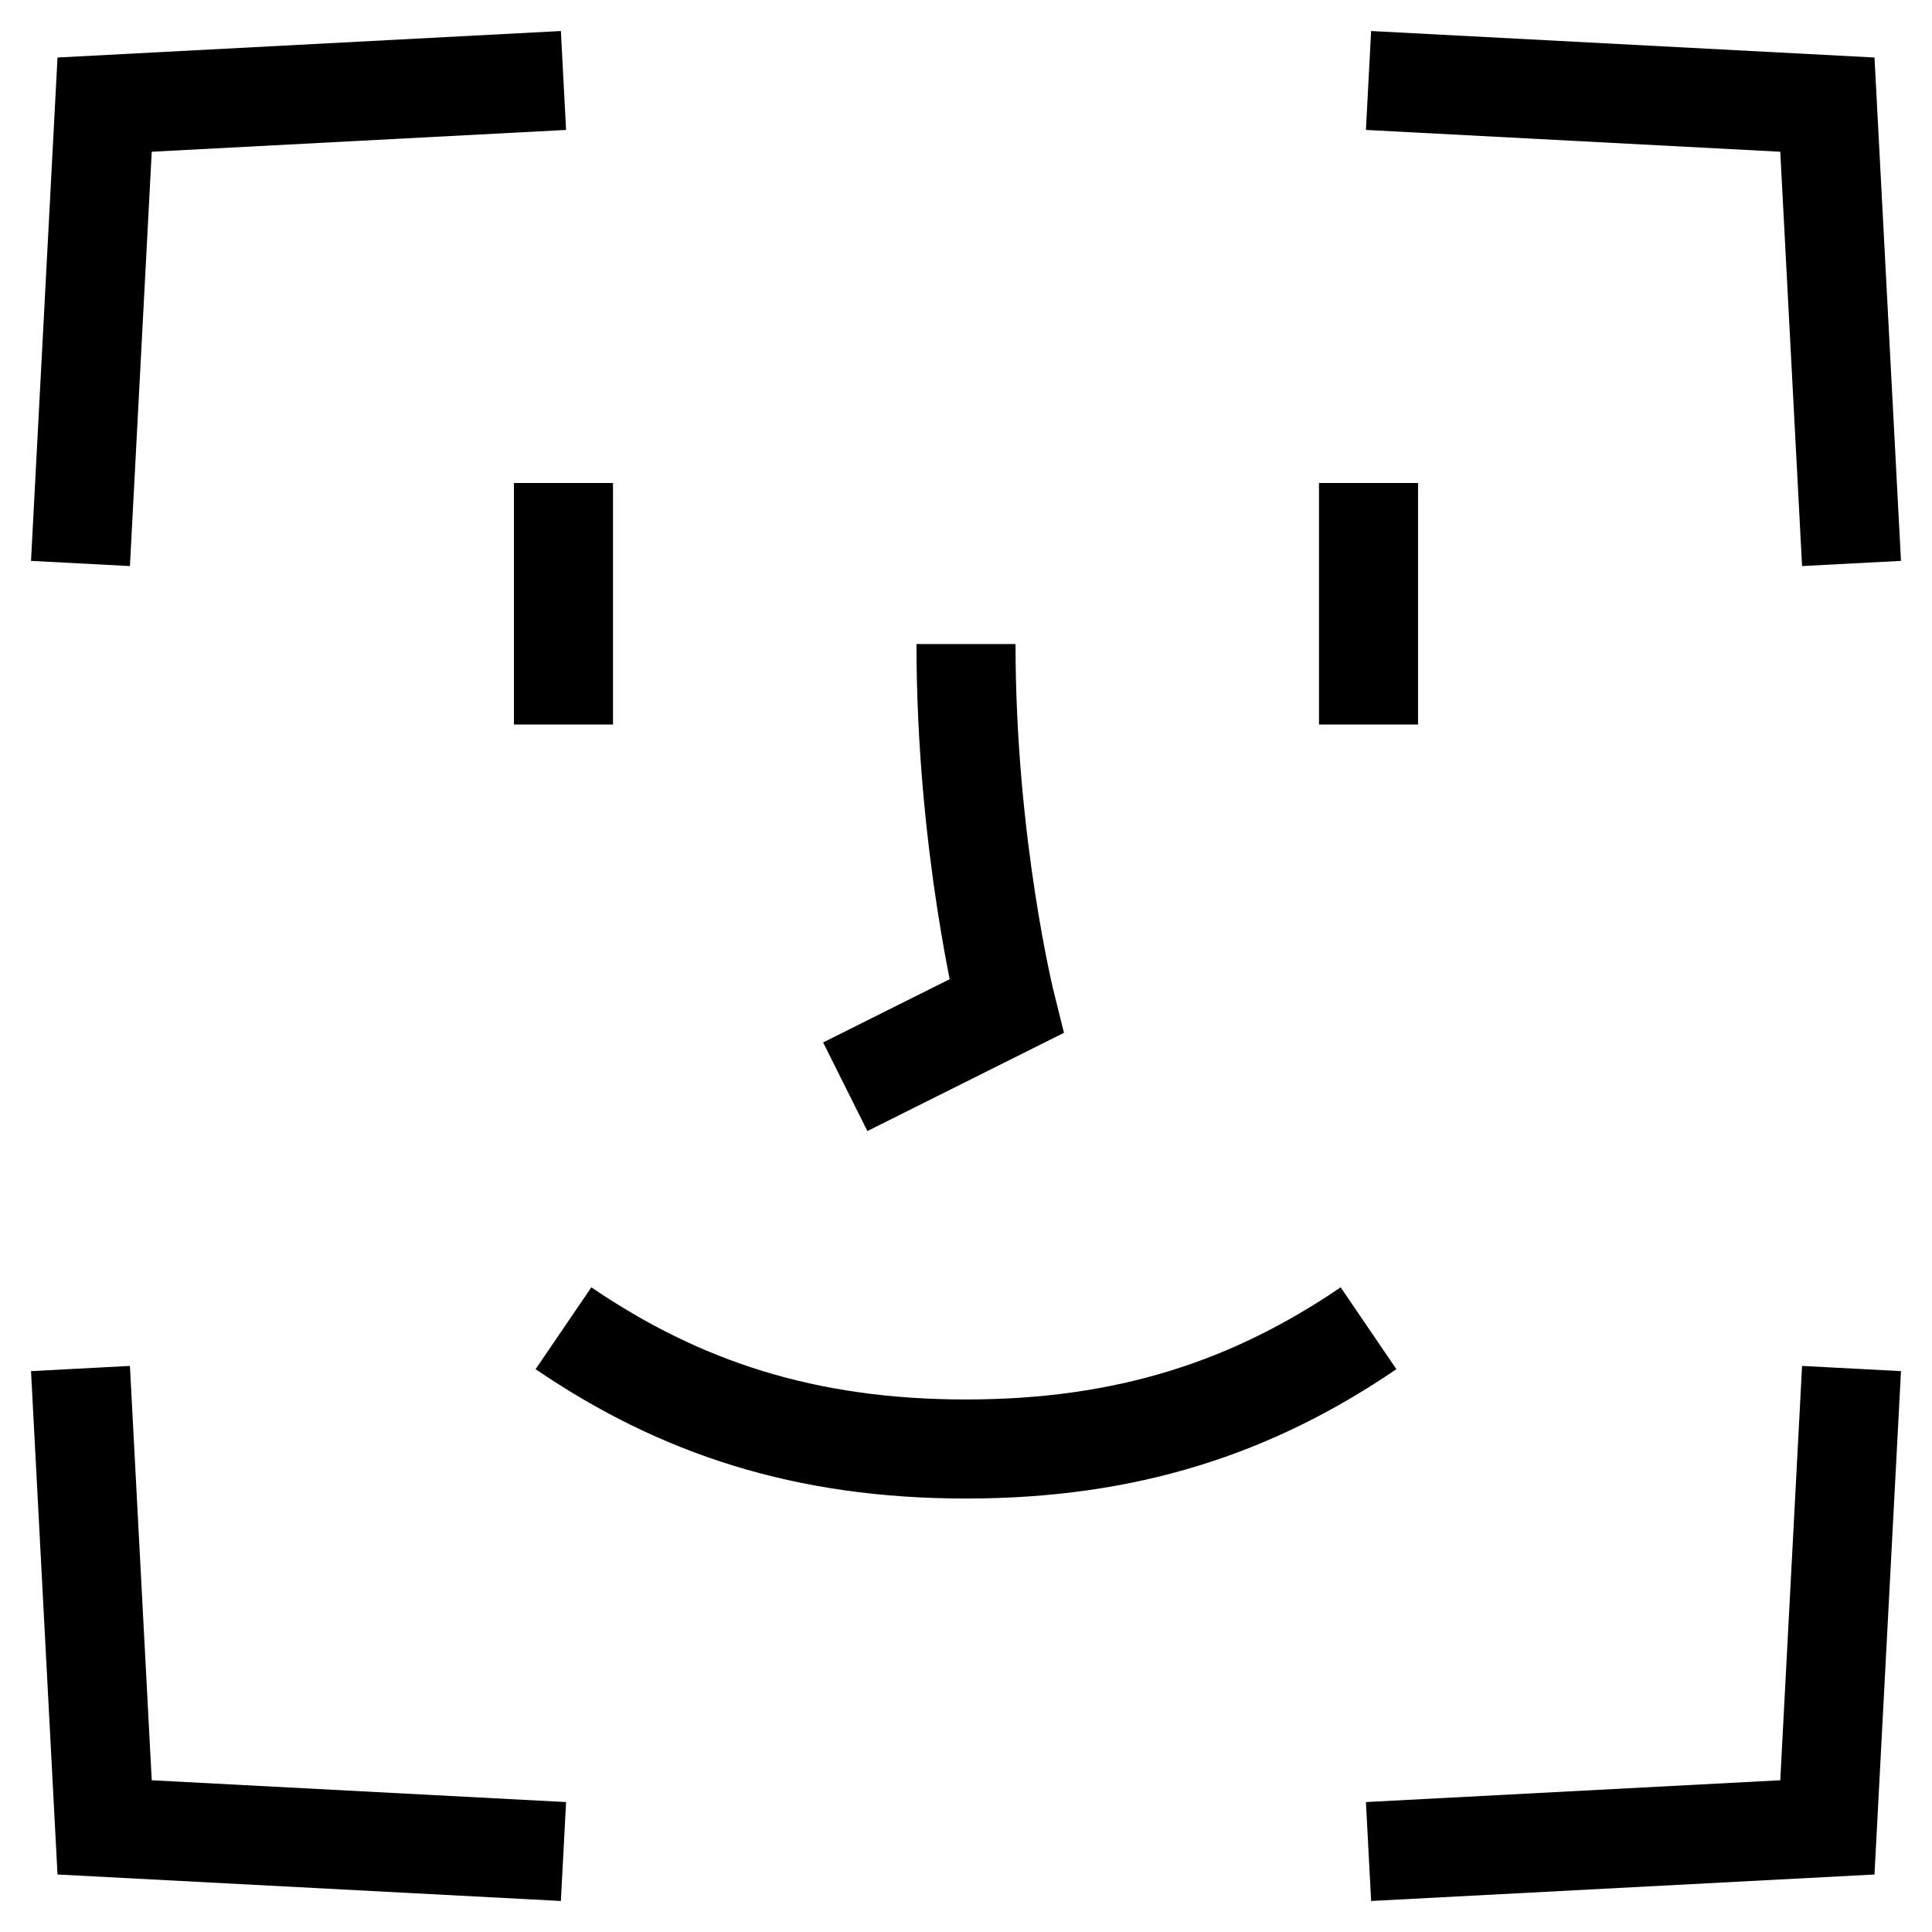<svg width="26" height="26" viewBox="0 0 26 26" fill="none" xmlns="http://www.w3.org/2000/svg">
<path d="M18.417 6.5V9.75M7.583 6.5V9.75M13 8.667C13 11.375 13.542 13.542 13.542 13.542L11.375 14.625M7.583 17.875C9.148 18.941 10.833 19.5 13 19.5C15.167 19.5 16.852 18.941 18.417 17.875M7.583 1.083L1.408 1.408L1.083 7.583M18.417 1.083L24.592 1.408L24.917 7.583M18.417 24.917L24.592 24.592L24.917 18.417M7.583 24.917L1.408 24.592L1.083 18.417" stroke="black" stroke-width="1.333"/>
</svg>
